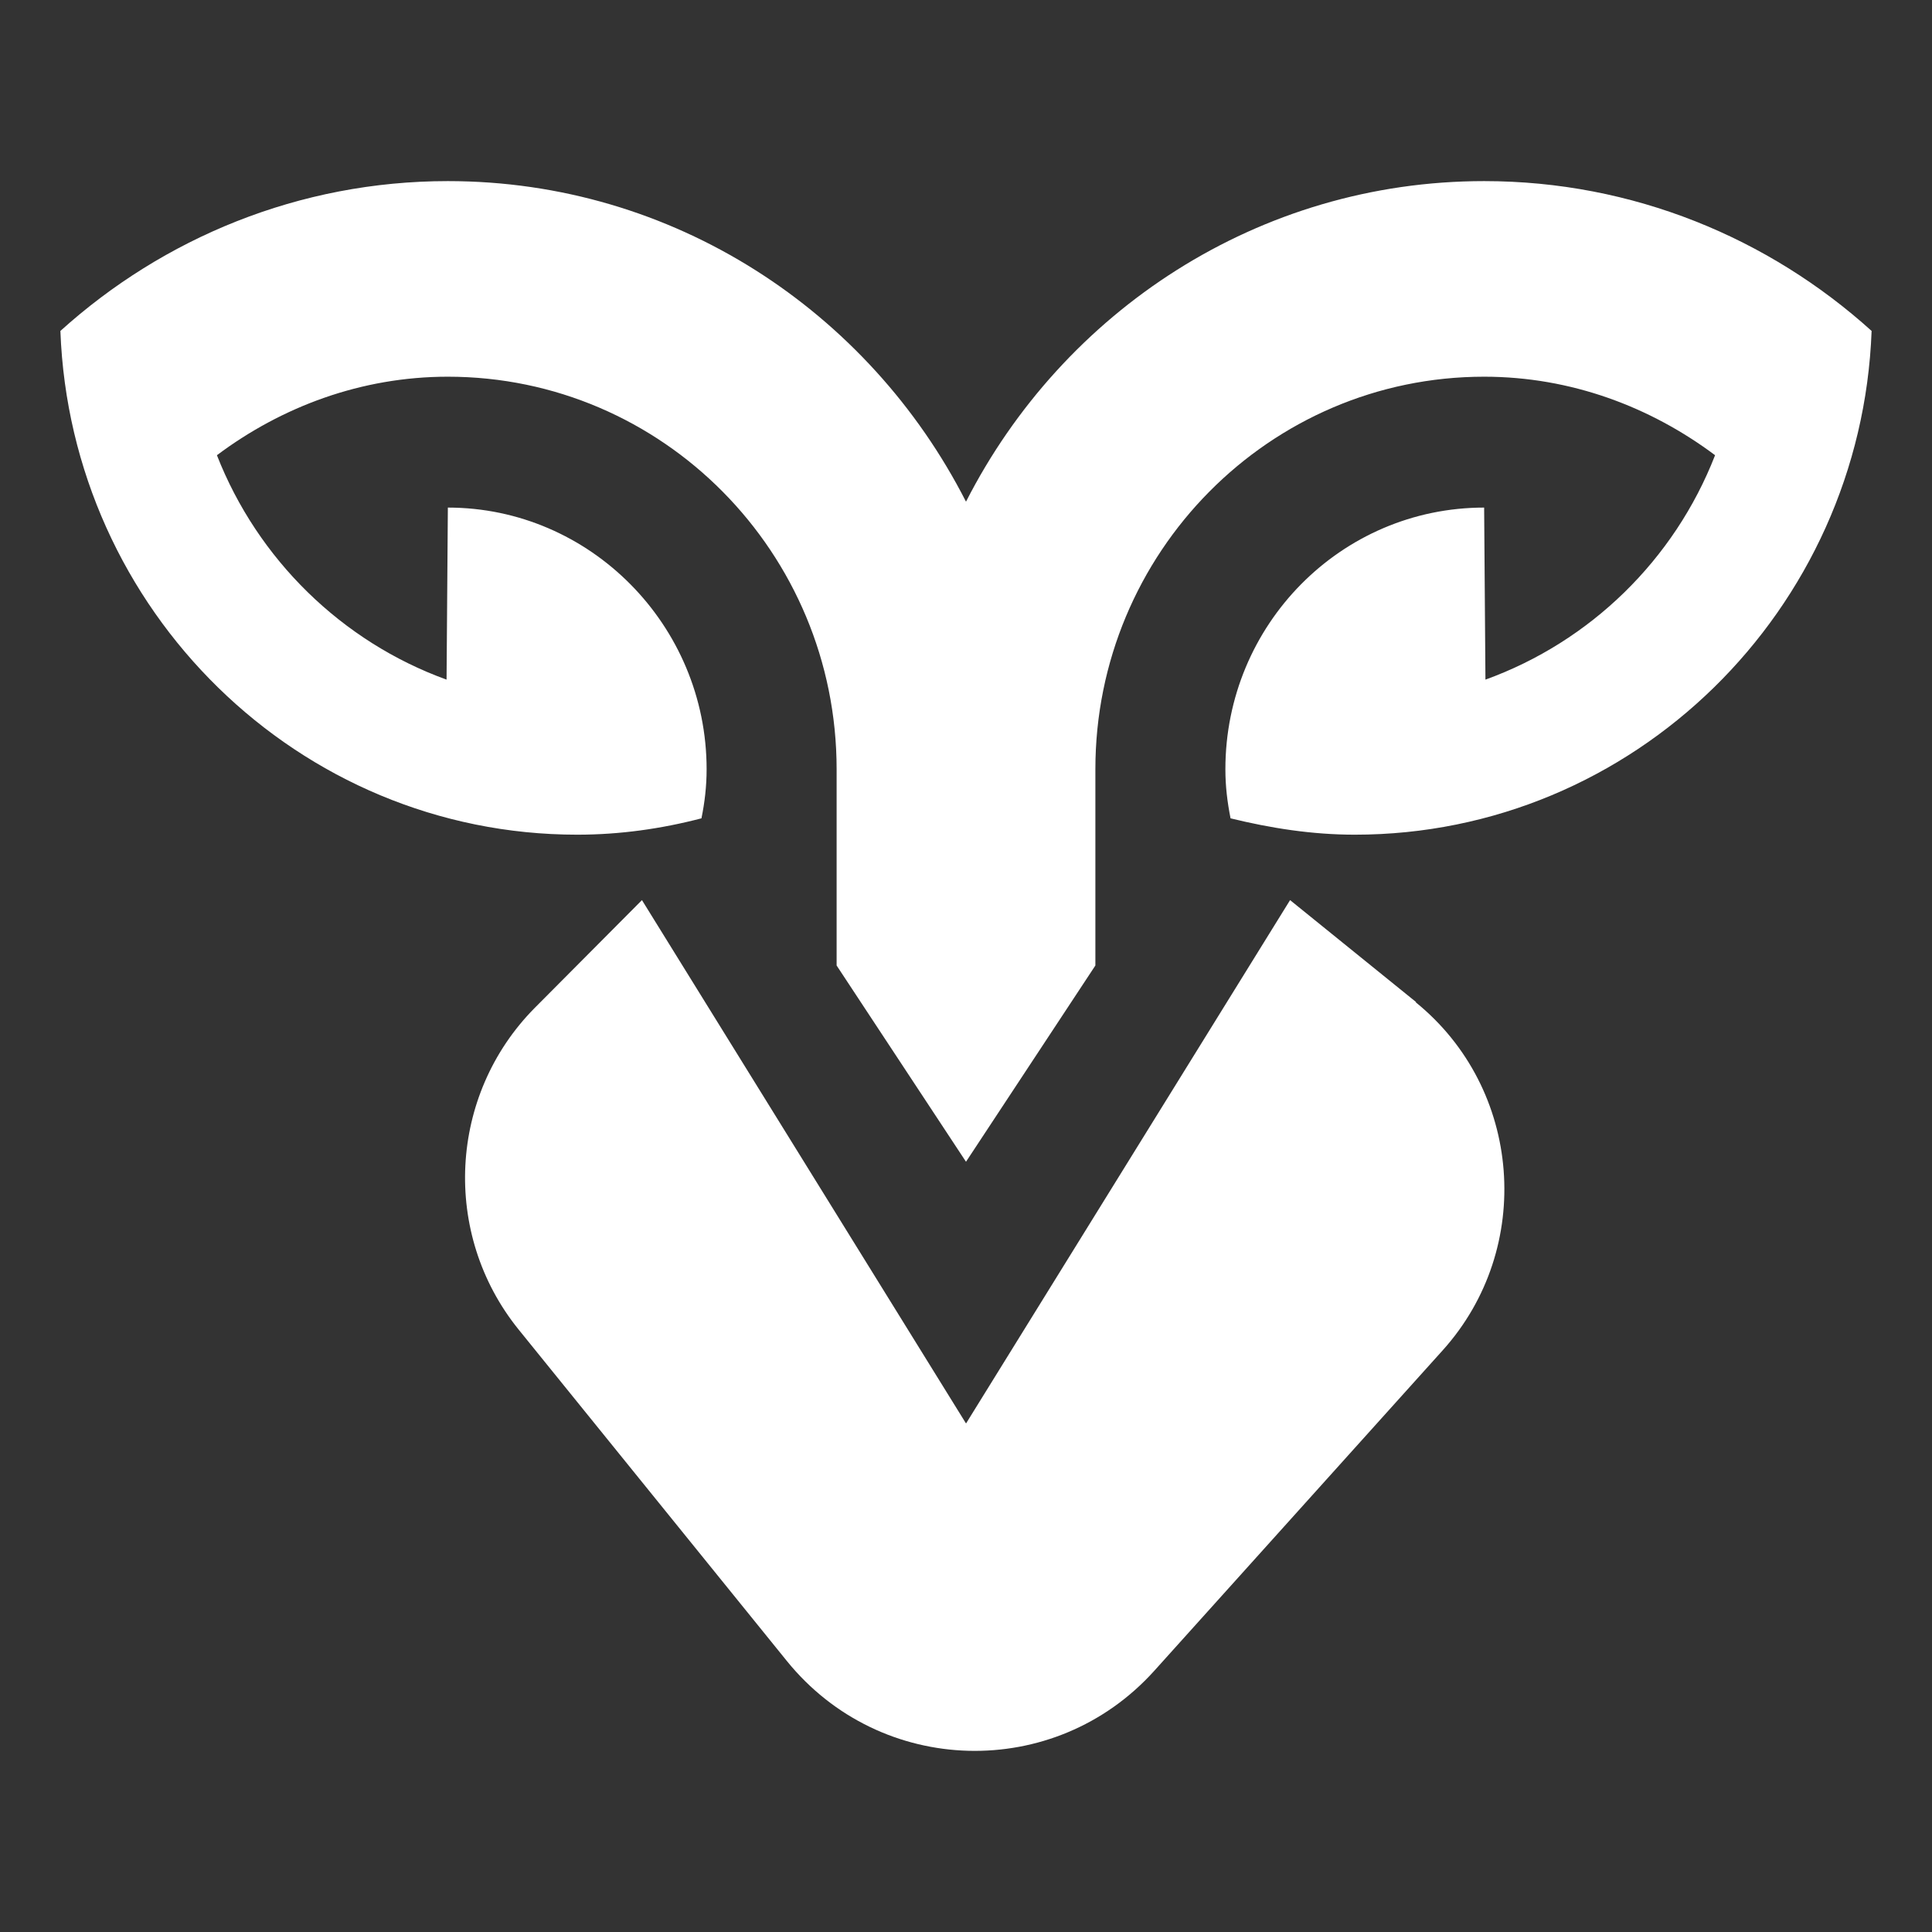 <svg xmlns:inkscape="http://www.inkscape.org/namespaces/inkscape" xmlns:sodipodi="http://sodipodi.sourceforge.net/DTD/sodipodi-0.dtd" xmlns="http://www.w3.org/2000/svg" xmlns:svg="http://www.w3.org/2000/svg" width="58" height="58" viewBox="0 0 58 58" fill="none" version="1.1" id="svg1" sodipodi:docname="Druid_white_1720774694-Druid.svg" inkscape:version="1.3.2 (091e20e, 2023-11-25, custom)">
  <rect x="0" y="0" width="58" height="58" fill="#333333" stroke="none"/>
  <defs id="defs1" fill="#000000"/>
  <sodipodi:namedview id="namedview1" pagecolor="#ffffff" bordercolor="#000000" borderopacity="0.25" inkscape:showpageshadow="2" inkscape:pageopacity="0.0" inkscape:pagecheckerboard="0" inkscape:deskcolor="#d1d1d1" showgrid="false" inkscape:zoom="4.3448276" inkscape:cx="29" inkscape:cy="28.884921" inkscape:window-width="1366" inkscape:window-height="705" inkscape:window-x="-8" inkscape:window-y="-8" inkscape:window-maximized="1" inkscape:current-layer="svg1" fill="#000000"/>
  <path fill-rule="evenodd" clip-rule="evenodd" d="m 29,15.061 c 2.913,-5.715 8.778,-9.624 15.555,-9.624 4.467,0 8.545,1.709 11.632,4.498 -0.311,8.386 -7.146,15.123 -15.516,15.123 -1.282,0 -2.525,-0.196 -3.729,-0.491 -0.097,-0.491 -0.155,-0.962 -0.155,-1.473 0,-4.341 3.476,-7.856 7.768,-7.856 l 0.039,5.165 c 3.146,-1.139 5.67,-3.594 6.894,-6.737 -1.942,-1.453 -4.33,-2.357 -6.933,-2.357 -6.447,0 -11.671,5.283 -11.671,11.784 v 5.892 l -3.884,5.892 -3.884,-5.892 v -5.892 c 0,-6.501 -5.224,-11.784 -11.671,-11.784 -2.602,0 -4.991,0.903 -6.933,2.357 1.223,3.123 3.748,5.598 6.894,6.737 l 0.039,-5.165 c 4.272,0 7.768,3.535 7.768,7.856 0,0.511 -0.058,1.002 -0.155,1.473 -1.204,0.314 -2.447,0.491 -3.729,0.491 -8.37,0 -15.206,-6.737 -15.516,-15.123 3.088,-2.789 7.166,-4.498 11.632,-4.498 6.777,0 12.642,3.909 15.555,9.624 z m 9.729,11.961 3.787,3.064 h -0.019 c 3.204,2.592 3.573,7.385 0.816,10.449 l -8.661,9.624 c -2.991,3.319 -8.214,3.182 -11.03,-0.295 l -8.059,-9.958 c -2.311,-2.868 -2.097,-7.031 0.485,-9.643 l 3.224,-3.241 9.729,15.712 z" fill="white" id="path1" style="fill:#ffffff;fill-opacity:1"/>
</svg>